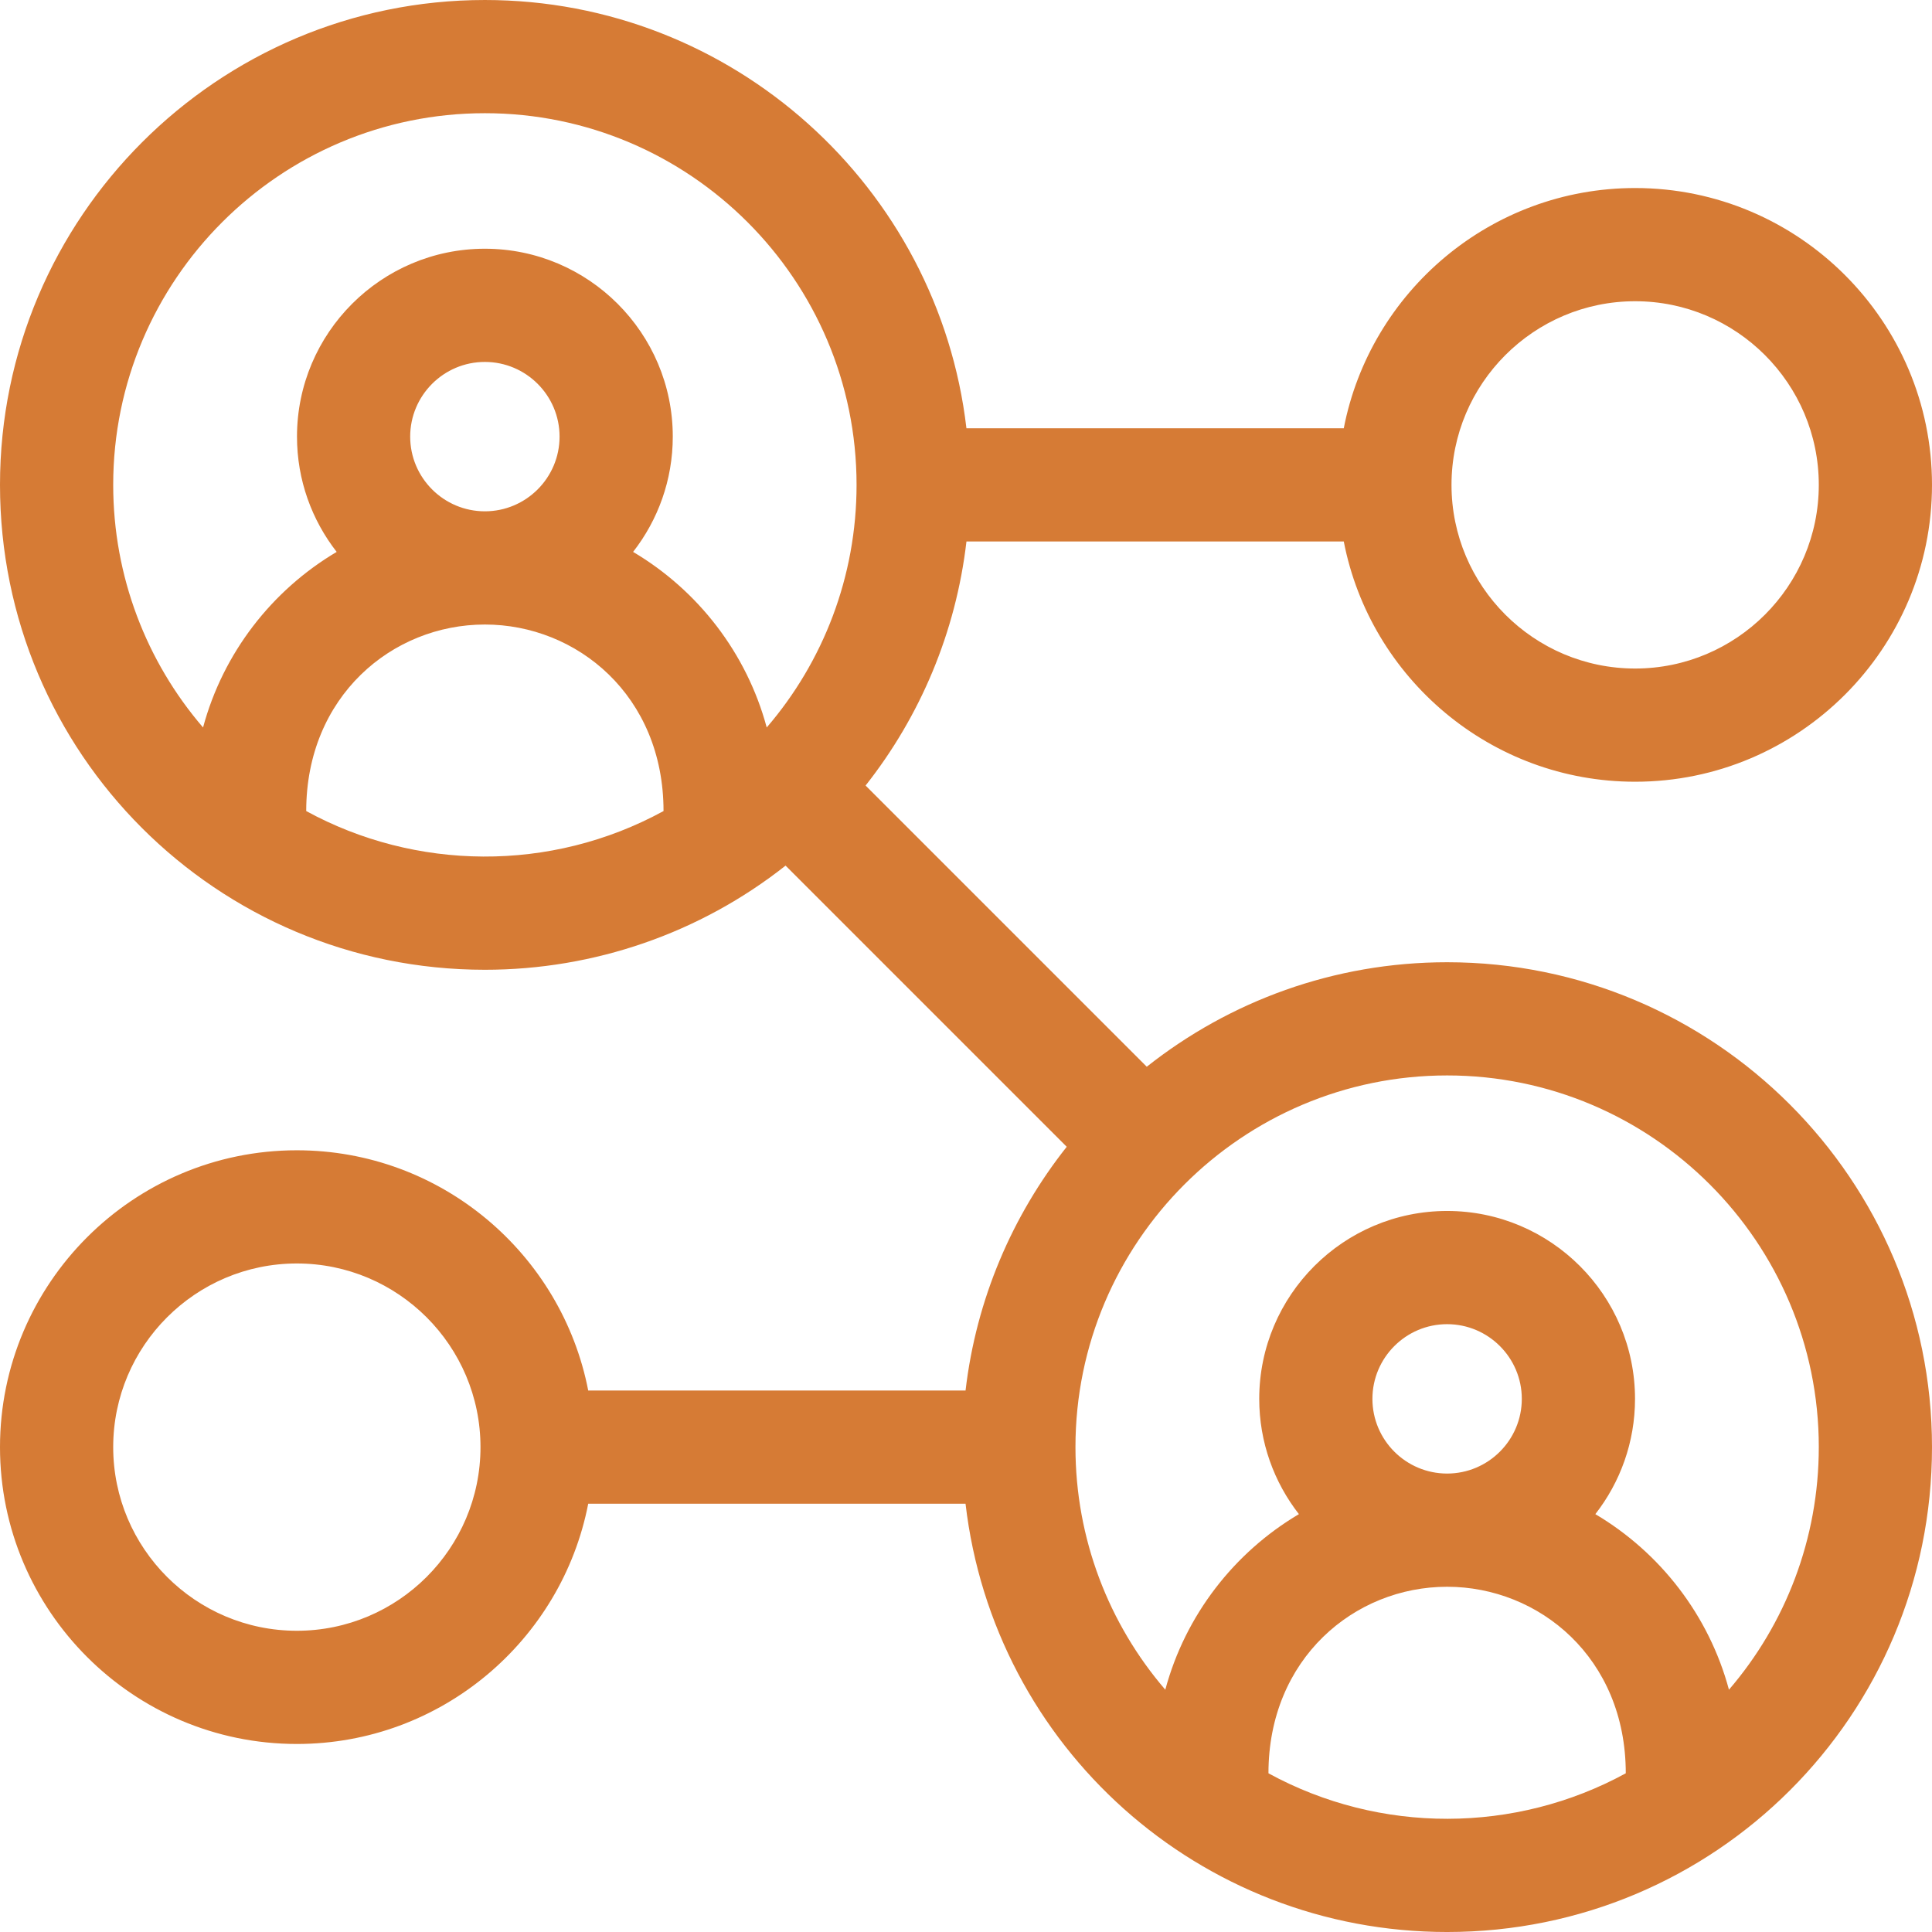 <?xml version="1.0"?>
<svg xmlns="http://www.w3.org/2000/svg" xmlns:xlink="http://www.w3.org/1999/xlink" xmlns:svgjs="http://svgjs.com/svgjs" version="1.1" width="512" height="512" x="0" y="0" viewBox="0 0 512 512" style="enable-background:new 0 0 512 512" xml:space="preserve"><g><g xmlns="http://www.w3.org/2000/svg"><path d="m256.122 143.499h99.993c7.024 36.226 38.969 63.668 77.217 63.668 43.378 0 78.668-35.291 78.668-78.668s-35.291-78.669-78.668-78.669c-38.248 0-70.192 27.443-77.217 63.668h-99.998c-7.454-63.812-61.838-113.498-127.618-113.498-70.855 0-128.499 57.644-128.499 128.499 0 71.077 57.423 128.499 128.499 128.499 28.982 0 57.034-9.713 79.685-27.6l74.51 74.51c-14.403 18.202-23.983 40.381-26.811 64.595h-99.998c-7.024-36.226-38.969-63.668-77.217-63.668-43.377-.002-78.668 35.289-78.668 78.666s35.291 78.668 78.668 78.668c38.248 0 70.192-27.443 77.217-63.668h99.993c7.494 64.402 61.972 113.499 127.623 113.499 71.078 0 128.499-57.424 128.499-128.499 0-70.854-57.644-128.499-128.499-128.499-30.034 0-57.692 10.36-79.595 27.691l-74.517-74.517c14.466-18.331 23.932-40.605 26.733-64.677zm177.21-63.669c26.836 0 48.668 21.833 48.668 48.668s-21.833 48.668-48.668 48.668-48.668-21.833-48.668-48.668 21.832-48.668 48.668-48.668zm-403.332 48.669c0-54.313 44.186-98.499 98.499-98.499s98.499 44.186 98.499 98.499c0 24.301-8.842 46.88-23.809 64.287-5.306-19.725-18.228-36.351-35.411-46.526 6.581-8.442 10.516-19.042 10.516-30.55 0-27.457-22.338-49.794-49.794-49.794s-49.794 22.338-49.794 49.794c0 11.508 3.935 22.108 10.516 30.55-17.183 10.175-30.105 26.801-35.411 46.526-14.969-17.407-23.811-39.986-23.811-64.287zm78.704-12.79c0-10.915 8.88-19.794 19.794-19.794s19.794 8.88 19.794 19.794-8.88 19.794-19.794 19.794-19.794-8.879-19.794-19.794zm-27.552 99.228c0-30.369 22.751-49.433 47.346-49.433 24.362 0 47.346 18.796 47.346 49.433-30.005 16.395-65.848 15.76-94.692 0zm-2.484 217.233c-26.835 0-48.668-21.833-48.668-48.669s21.833-48.668 48.668-48.668 48.668 21.833 48.668 48.668-21.832 48.669-48.668 48.669zm257.487 37.77c0-30.364 22.746-49.428 47.337-49.433h.01s.006 0 .01 0c24.349.005 47.337 18.79 47.337 49.432-29.24 15.977-65.08 16.182-94.694.001zm27.552-99.228c0-10.915 8.88-19.794 19.794-19.794s19.794 8.88 19.794 19.794c0 10.913-8.877 19.791-19.788 19.795-.002 0-.004 0-.006 0s-.004 0-.006 0c-10.911-.004-19.788-8.882-19.788-19.795zm118.293 12.789c0 24.301-8.842 46.88-23.809 64.287-5.306-19.725-18.228-36.351-35.41-46.526 6.581-8.442 10.516-19.042 10.516-30.55 0-27.457-22.338-49.794-49.794-49.794s-49.794 22.338-49.794 49.794c0 11.508 3.935 22.108 10.516 30.55-17.182 10.175-30.105 26.801-35.41 46.526-14.967-17.407-23.809-39.986-23.809-64.287 0-54.313 44.186-98.499 98.499-98.499s98.495 44.187 98.495 98.499z" fill="#d67b35" data-original="#000000" style=""/></g></g></svg>
